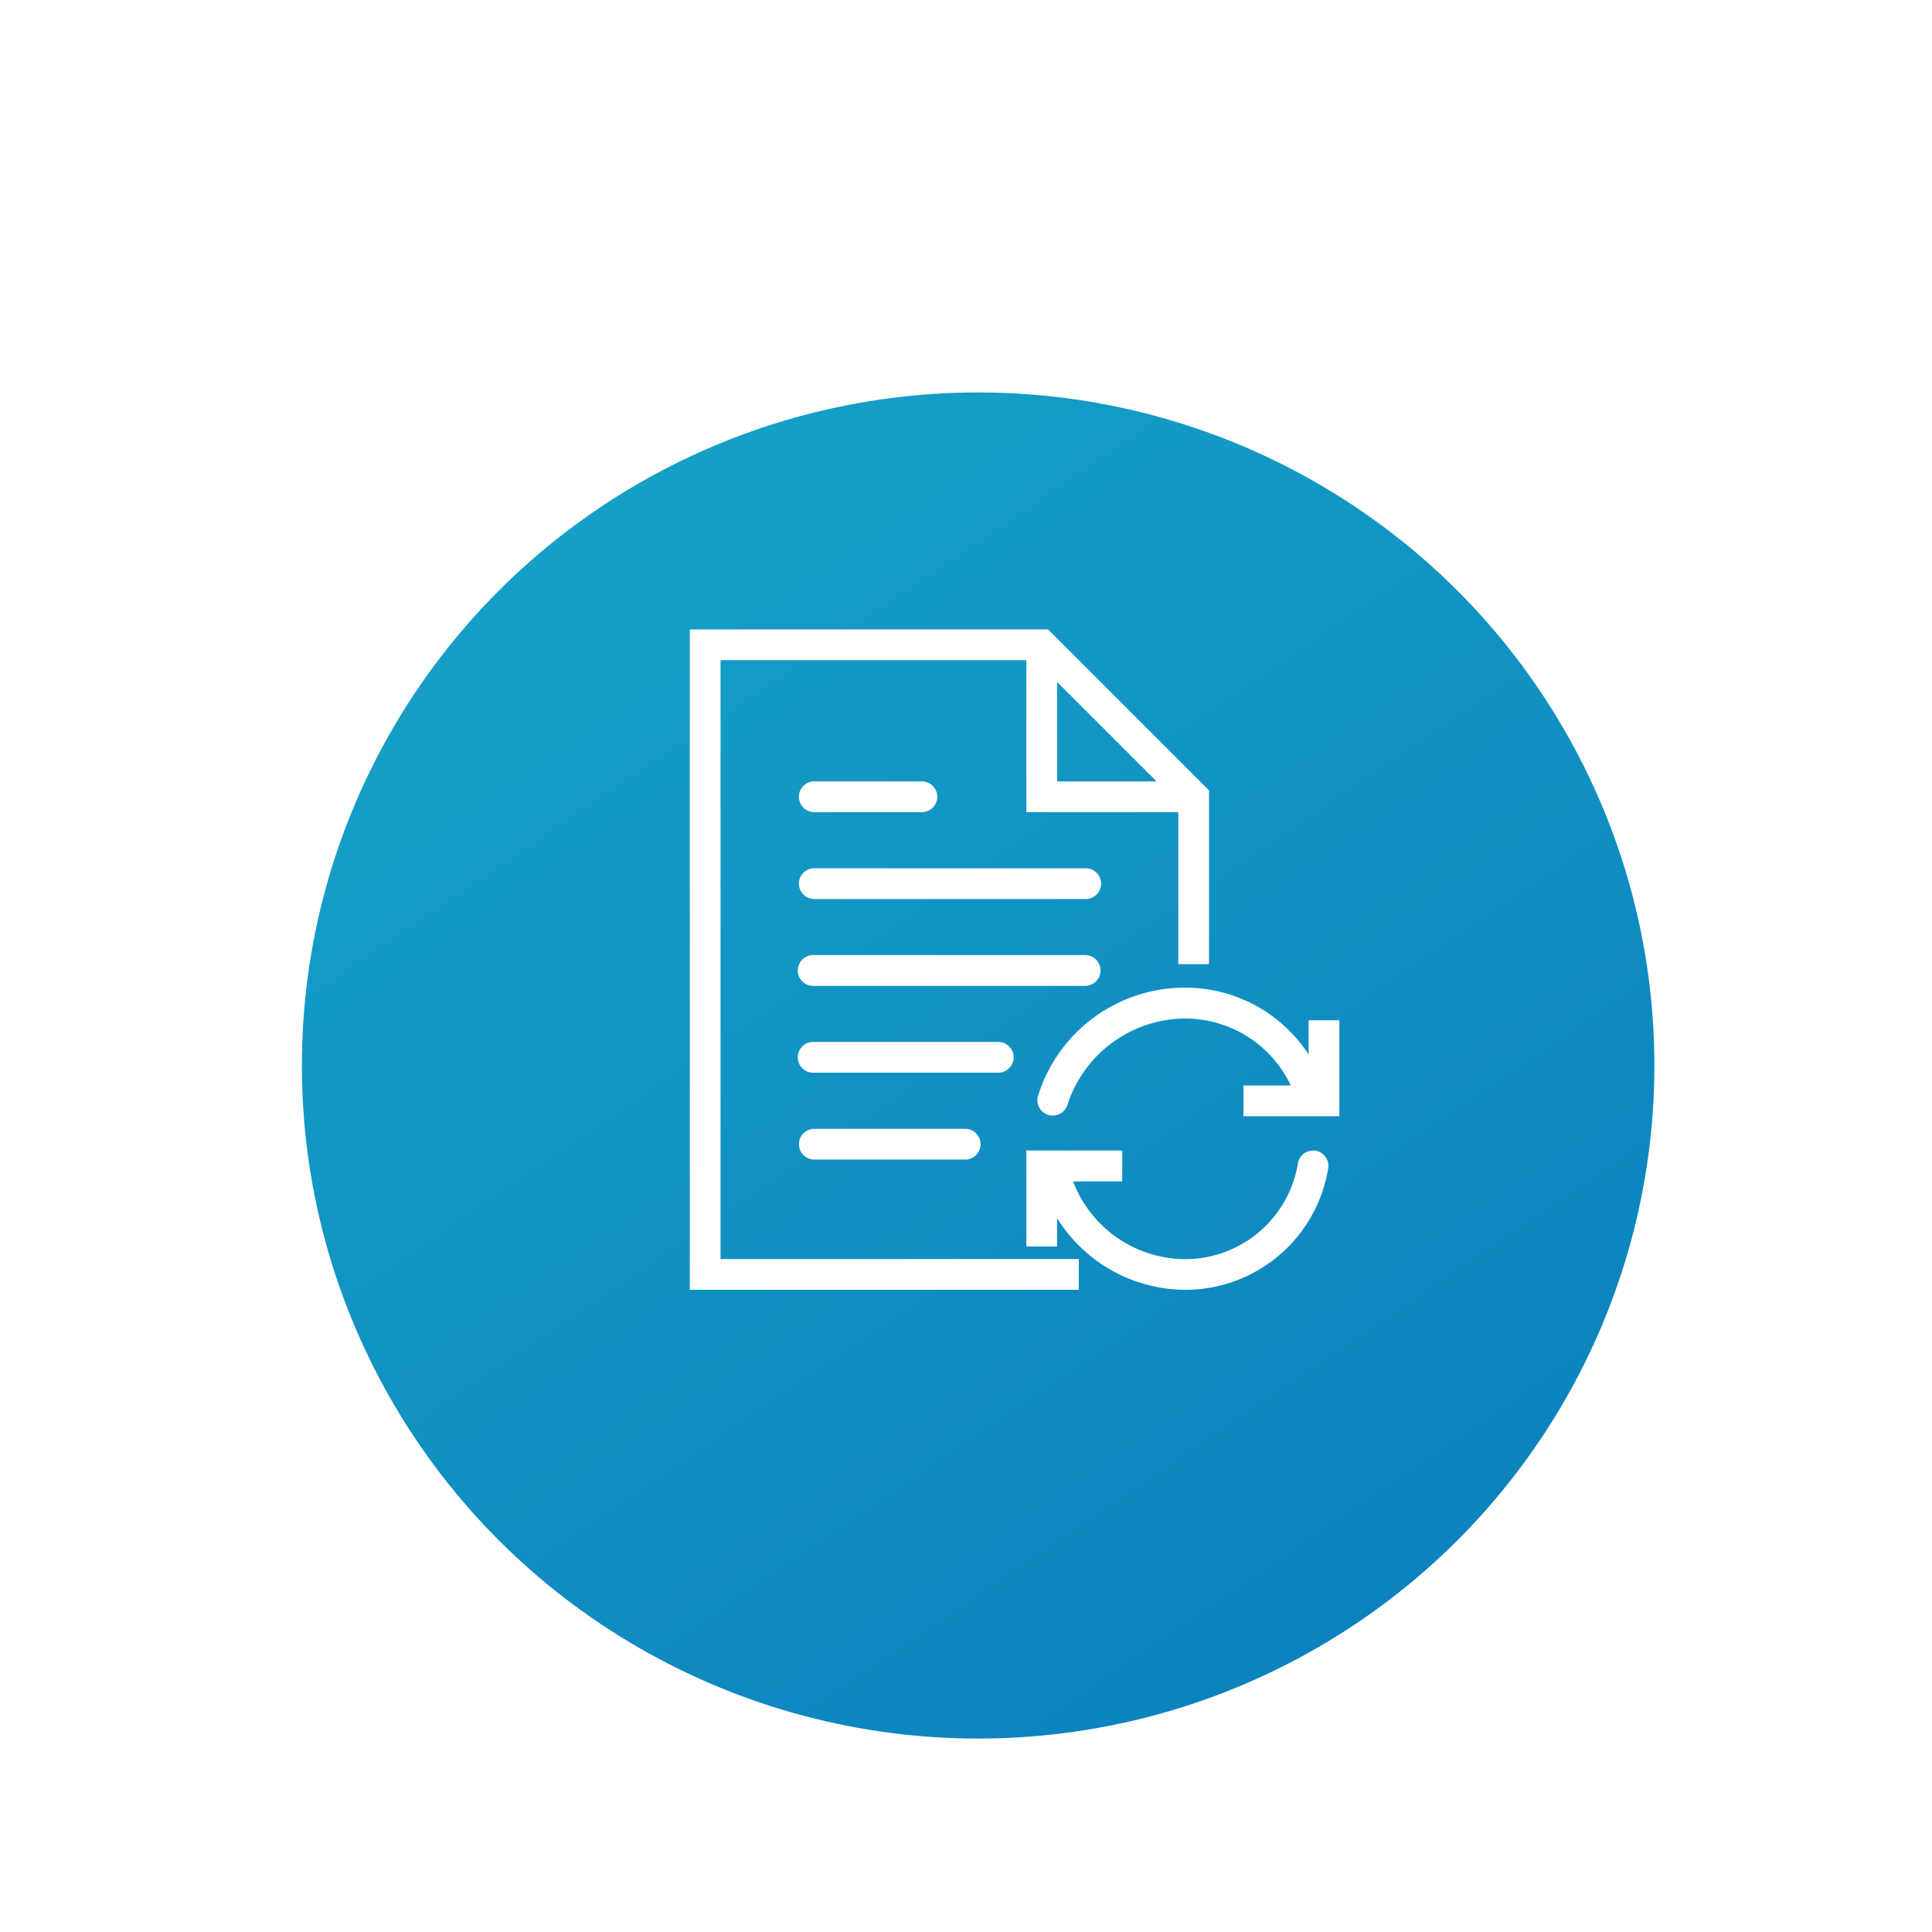 <svg xmlns="http://www.w3.org/2000/svg" xmlns:xlink="http://www.w3.org/1999/xlink" width="64" height="64" viewBox="0 0 64 64">
  <defs>
    <clipPath id="clip-path">
      <path id="Path_25951" data-name="Path 25951" d="M0,0H64V64H0Z" transform="translate(456 4386)" fill="#fff"/>
    </clipPath>
    <linearGradient id="linear-gradient" x1="1.023" y1="1.25" x2="-0.023" y2="-0.25" gradientUnits="objectBoundingBox">
      <stop offset="0" stop-color="#0877bb"/>
      <stop offset="1" stop-color="#19abc9"/>
    </linearGradient>
    <filter id="Ellipse_1" x="-2" y="1" width="68.804" height="68.592" filterUnits="userSpaceOnUse">
      <feOffset dy="3" input="SourceAlpha"/>
      <feGaussianBlur stdDeviation="4" result="blur"/>
      <feFlood flood-color="#0780e9" flood-opacity="0.698"/>
      <feComposite operator="in" in2="blur"/>
      <feComposite in="SourceGraphic"/>
    </filter>
  </defs>
  <g id="Mask_Group_15654" data-name="Mask Group 15654" transform="translate(-456 -4386)" clip-path="url(#clip-path)">
    <g id="Group_16228" data-name="Group 16228" transform="translate(89.001 18)">
      <g id="Group_5287" data-name="Group 5287" transform="translate(238 3002)">
        <g id="Group_5249" data-name="Group 5249" transform="translate(35.459 -173.747)">
          <g id="Group_5246" data-name="Group 5246" transform="translate(103.54 1549.747)">
            <g transform="matrix(1, 0, 0, 1, -10, -10)" filter="url(#Ellipse_1)">
              <ellipse id="Ellipse_1-2" data-name="Ellipse 1" cx="22.402" cy="22.296" rx="22.402" ry="22.296" transform="translate(10 10)" fill="url(#linear-gradient)"/>
            </g>
          </g>
        </g>
      </g>
      <g id="file_2_" data-name="file (2)" transform="translate(389.499 4389)">
        <path id="Path_7740" data-name="Path 7740" d="M19.85,22H10.86a.36.36,0,0,0,0,.719H19.85a.36.36,0,1,0,0-.719Z" transform="translate(-6.404 -14.088)" fill="#fff" stroke="#fff" stroke-width="0.3"/>
        <path id="Path_7741" data-name="Path 7741" d="M10.86,14.719h3.6a.36.36,0,0,0,0-.719h-3.6a.36.36,0,0,0,0,.719Z" transform="translate(-6.404 -8.965)" fill="#fff" stroke="#fff" stroke-width="0.3"/>
        <path id="Path_7742" data-name="Path 7742" d="M20.21,30.36a.36.36,0,0,0-.36-.36H10.86a.36.36,0,1,0,0,.719H19.85A.36.36,0,0,0,20.21,30.36Z" transform="translate(-6.404 -19.211)" fill="#fff" stroke="#fff" stroke-width="0.3"/>
        <path id="Path_7743" data-name="Path 7743" d="M17.333,38.36a.36.36,0,0,0-.36-.36H10.86a.36.36,0,1,0,0,.719h6.114A.36.36,0,0,0,17.333,38.36Z" transform="translate(-6.404 -24.334)" fill="#fff" stroke="#fff" stroke-width="0.3"/>
        <path id="Path_7744" data-name="Path 7744" d="M10.86,46a.36.36,0,0,0,0,.719h5.035a.36.36,0,0,0,0-.719Z" transform="translate(-6.404 -29.457)" fill="#fff" stroke="#fff" stroke-width="0.3"/>
        <path id="Path_7745" data-name="Path 7745" d="M1.219.719H11.648V5.754h5.035v5.035H17.4V5.245L12.157,0H.5V21.577H13.087v-.719H1.219Zm11.148.509,3.807,3.807H12.368Z" fill="#fff" stroke="#fff" stroke-width="0.3"/>
        <path id="Path_7746" data-name="Path 7746" d="M40.922,48.007a.359.359,0,0,0-.424.281A3.942,3.942,0,0,1,36.624,51.6a4.147,4.147,0,0,1-3.937-2.877h1.69V48H31.5v2.877h.719V49.493a4.871,4.871,0,0,0,4.405,2.822A4.646,4.646,0,0,0,41.2,48.431.36.36,0,0,0,40.922,48.007Z" transform="translate(-19.852 -30.738)" fill="#fff" stroke="#fff" stroke-width="0.3"/>
        <path id="Path_7747" data-name="Path 7747" d="M41.491,34.079v1.549A4.72,4.72,0,0,0,37.265,33a4.94,4.94,0,0,0-4.75,3.5.36.36,0,0,0,.69.2,4.272,4.272,0,0,1,4.06-2.978,4.021,4.021,0,0,1,3.715,2.517H39.333v.719H42.21V34.079Z" transform="translate(-20.492 -21.132)" fill="#fff" stroke="#fff" stroke-width="0.3"/>
      </g>
    </g>
  </g>
</svg>
